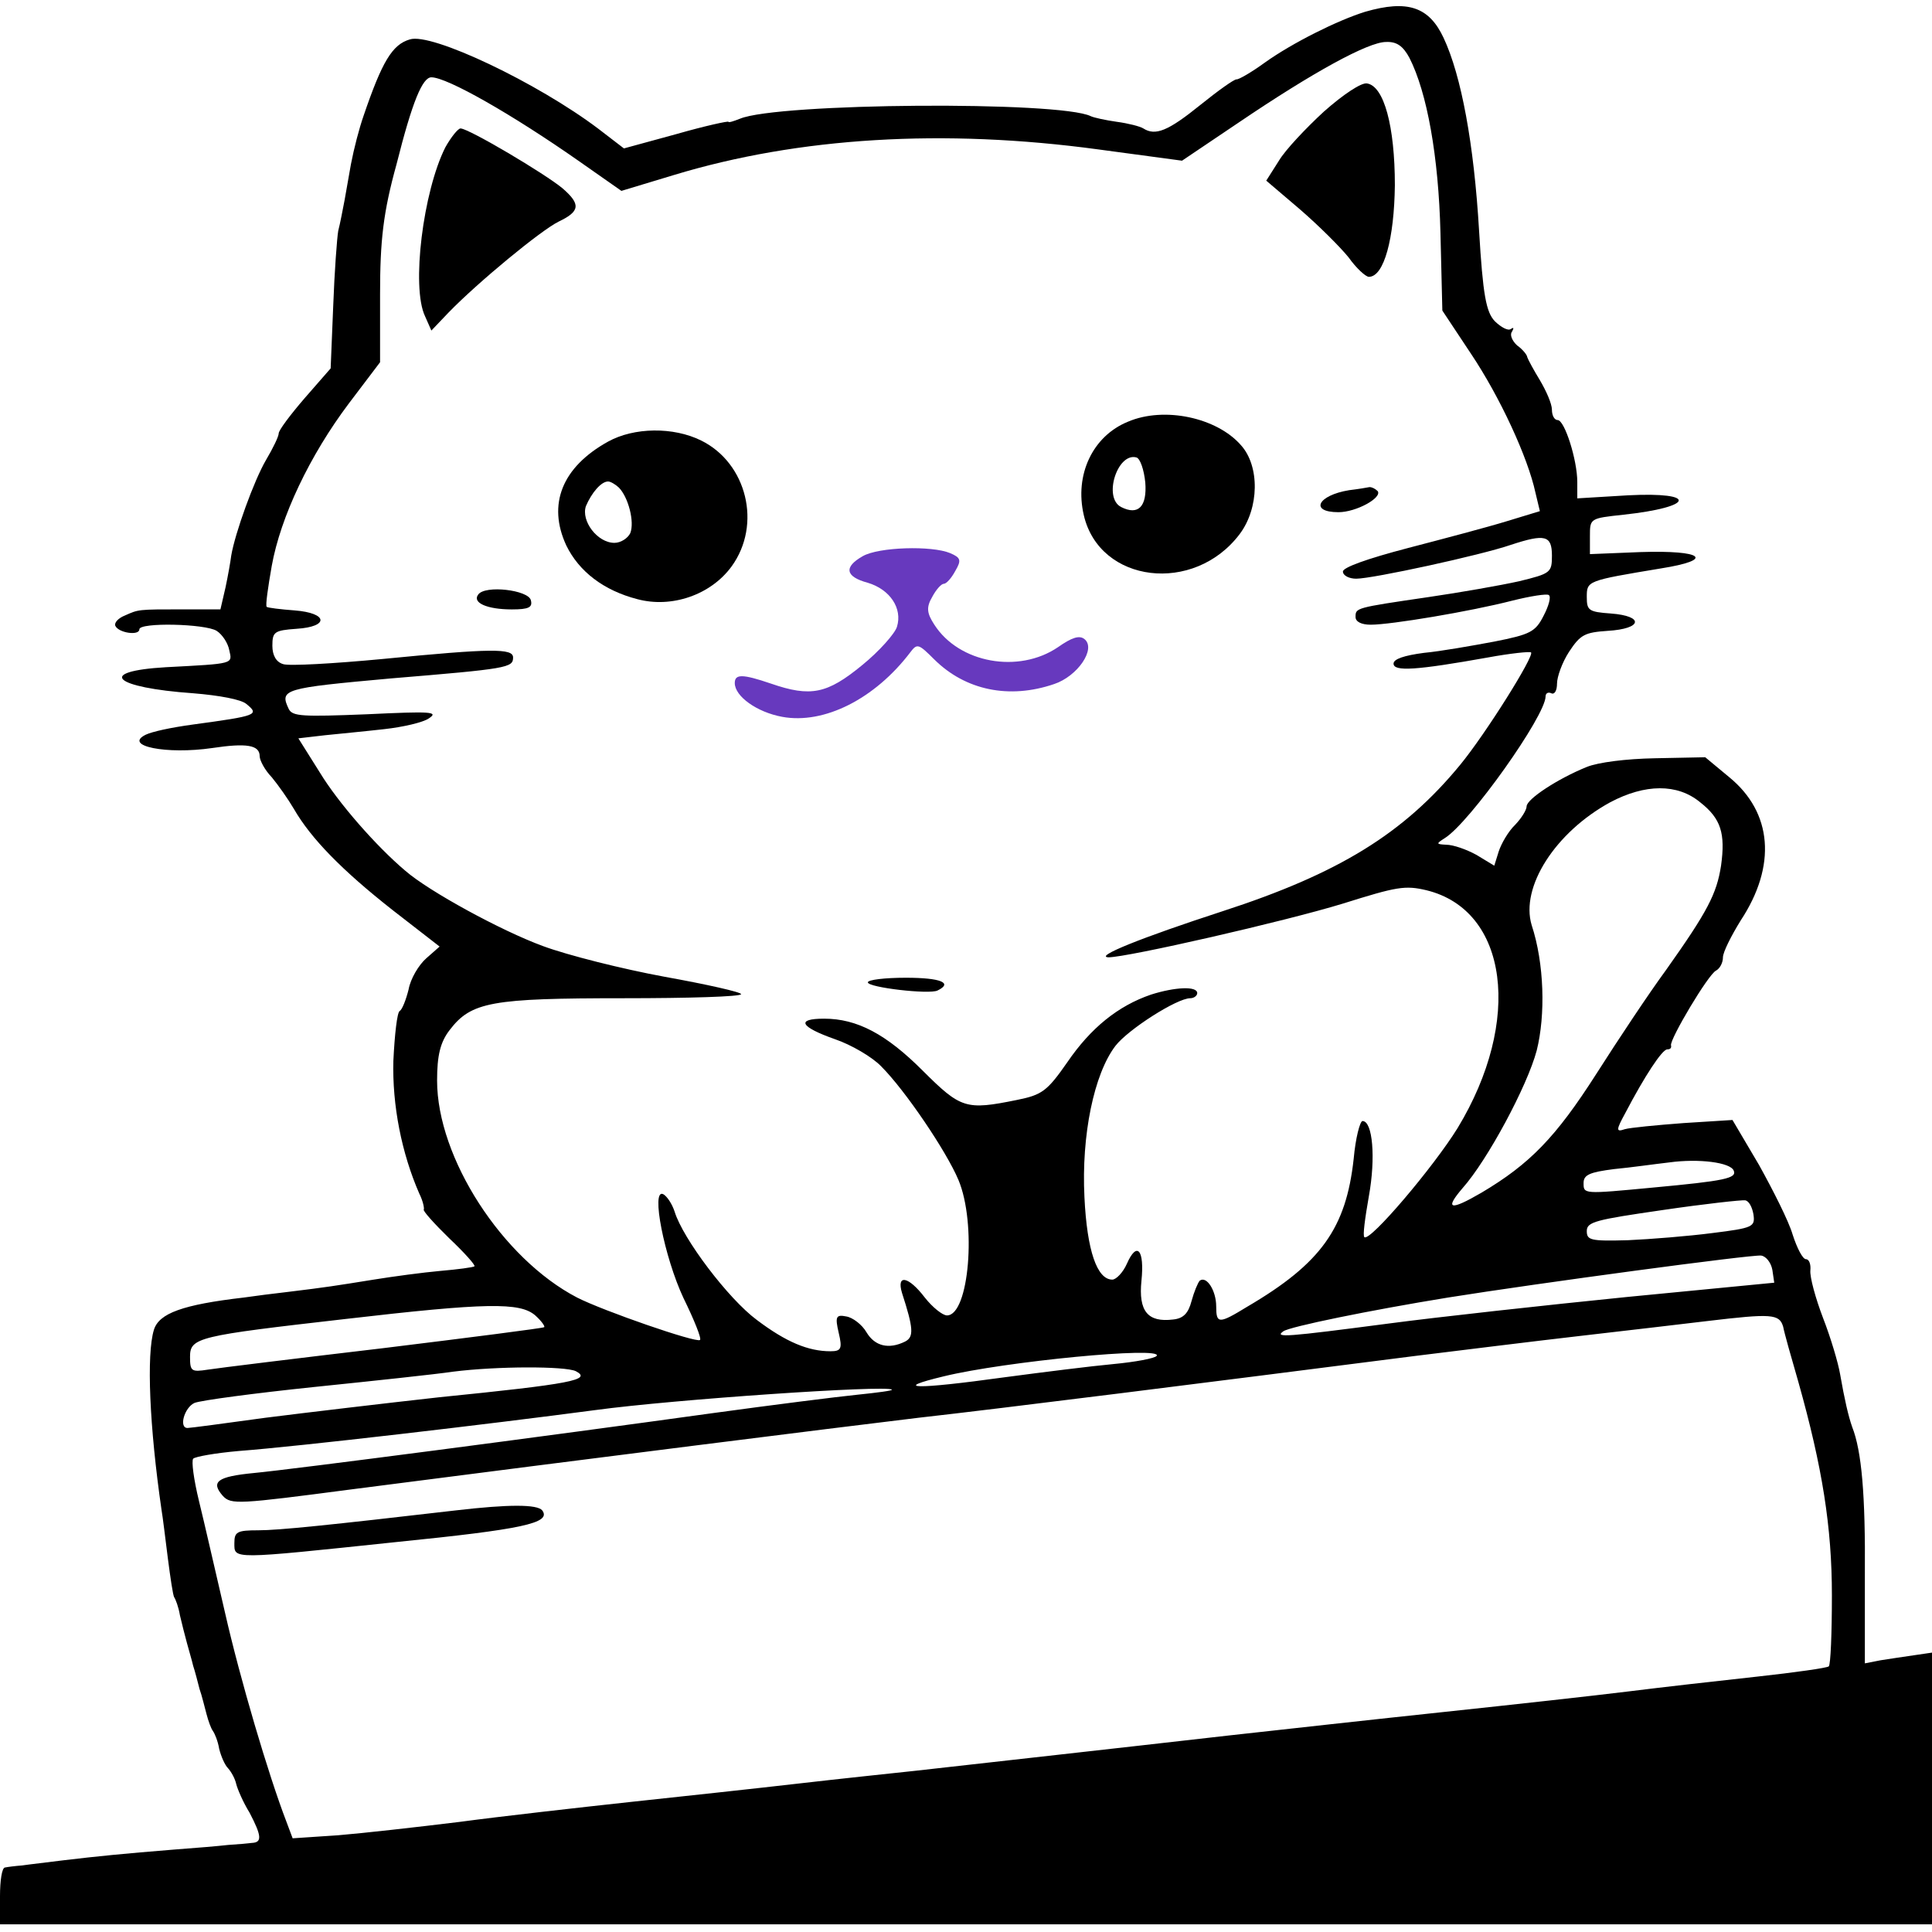 <?xml version="1.0" encoding="UTF-8"?>
<svg xmlns="http://www.w3.org/2000/svg" xmlns:xlink="http://www.w3.org/1999/xlink" width="144px" height="144px" viewBox="0 0 144 144" version="1.1">
<g id="surface1">
<path style=" stroke:none;fill-rule:nonzero;fill:rgb(0%,0%,0%);fill-opacity:1;" d="M 101.746 0.879 C 99.668 1.527 96.316 3.207 94.285 4.656 C 93.293 5.379 92.301 5.953 92.16 5.914 C 91.973 5.914 90.789 6.754 89.469 7.82 C 87.062 9.766 86.117 10.145 85.219 9.574 C 84.984 9.422 84.086 9.191 83.238 9.078 C 82.434 8.965 81.535 8.773 81.301 8.66 C 78.988 7.516 57.93 7.668 55.145 8.852 C 54.672 9.039 54.297 9.156 54.297 9.078 C 54.297 9.004 52.547 9.383 50.422 9.992 L 46.504 11.062 L 44.617 9.613 C 40.082 6.18 32.152 2.406 30.547 2.938 C 29.227 3.32 28.469 4.617 27.102 8.621 C 26.77 9.574 26.391 11.023 26.156 12.242 C 26.016 12.969 25.824 14.188 25.684 14.914 C 25.543 15.637 25.352 16.668 25.211 17.199 C 25.117 17.734 24.93 20.25 24.836 22.805 L 24.645 27.457 L 22.711 29.672 C 21.625 30.93 20.773 32.074 20.773 32.301 C 20.773 32.531 20.348 33.406 19.828 34.285 C 18.934 35.809 17.516 39.738 17.234 41.414 C 17.184 41.836 16.996 42.902 16.809 43.781 L 16.43 45.418 L 13.645 45.418 C 10.246 45.418 10.34 45.418 9.301 45.879 C 8.828 46.066 8.5 46.41 8.594 46.641 C 8.828 47.176 10.387 47.402 10.387 46.906 C 10.387 46.375 15.297 46.488 16.148 47.02 C 16.57 47.289 16.996 47.938 17.09 48.469 C 17.328 49.5 17.469 49.461 12.371 49.73 C 7.129 50.035 8.449 51.254 14.398 51.672 C 16.336 51.828 17.988 52.133 18.367 52.473 C 19.355 53.277 19.168 53.352 14.398 54 C 12.699 54.23 11.332 54.535 10.859 54.762 C 9.16 55.602 12.418 56.25 15.816 55.754 C 18.367 55.371 19.355 55.523 19.355 56.363 C 19.355 56.668 19.734 57.395 20.254 57.93 C 20.727 58.5 21.48 59.566 21.906 60.293 C 23.18 62.504 25.496 64.867 29.227 67.805 L 32.766 70.551 L 31.773 71.426 C 31.207 71.922 30.594 72.953 30.453 73.754 C 30.262 74.516 29.98 75.242 29.793 75.355 C 29.602 75.43 29.414 77.109 29.32 79.055 C 29.227 82.371 29.934 85.957 31.254 88.969 C 31.539 89.539 31.633 90.074 31.586 90.152 C 31.492 90.227 32.34 91.18 33.473 92.285 C 34.605 93.355 35.457 94.309 35.363 94.383 C 35.27 94.461 34.137 94.613 32.812 94.727 C 31.539 94.84 29.273 95.145 27.855 95.375 C 25.023 95.832 24.316 95.945 21.48 96.289 C 20.445 96.406 18.98 96.594 18.176 96.711 C 13.598 97.242 11.852 97.891 11.473 99.113 C 10.906 100.941 11.141 106.359 12.039 112.535 C 12.133 113.07 12.324 114.672 12.512 116.156 C 12.699 117.605 12.891 118.902 12.984 119.055 C 13.078 119.172 13.312 119.781 13.41 120.391 C 13.551 121 13.785 121.918 13.93 122.449 C 14.07 122.984 14.305 123.746 14.398 124.164 C 14.543 124.586 14.73 125.348 14.871 125.883 C 15.062 126.414 15.25 127.254 15.391 127.75 C 15.531 128.285 15.723 128.816 15.863 129.008 C 16.004 129.199 16.242 129.773 16.336 130.344 C 16.477 130.914 16.762 131.562 16.996 131.793 C 17.234 132.059 17.516 132.555 17.609 132.977 C 17.703 133.355 18.129 134.348 18.602 135.109 C 19.5 136.828 19.547 137.32 18.789 137.359 C 18.461 137.398 17.656 137.473 16.996 137.512 C 16.336 137.59 14.543 137.742 12.984 137.855 C 9.207 138.16 7.27 138.352 4.723 138.656 C 3.539 138.809 2.172 138.961 1.652 139.039 C 1.133 139.078 0.566 139.152 0.379 139.191 C 0.141 139.191 0 140.184 0 141.328 L 0 143.426 L 144 143.426 L 144 123.176 L 142.727 123.363 C 141.969 123.48 140.836 123.633 140.176 123.746 L 138.996 123.977 L 138.996 117.379 C 139.043 111.43 138.758 108.148 138.051 106.359 C 137.77 105.559 137.484 104.336 137.152 102.43 C 137.012 101.59 136.445 99.684 135.879 98.234 C 135.312 96.746 134.887 95.184 134.934 94.688 C 134.98 94.23 134.84 93.852 134.605 93.852 C 134.367 93.852 133.945 93.047 133.613 92.02 C 133.328 91.027 132.148 88.703 131.109 86.832 L 129.129 83.477 L 125.492 83.707 C 123.461 83.859 121.48 84.051 121.102 84.164 C 120.441 84.391 120.441 84.238 121.148 82.945 C 122.566 80.234 123.887 78.215 124.266 78.215 C 124.5 78.215 124.594 78.102 124.547 77.91 C 124.453 77.453 127.332 72.609 127.902 72.344 C 128.184 72.191 128.418 71.77 128.418 71.352 C 128.418 70.969 129.035 69.75 129.742 68.605 C 132.434 64.523 132.102 60.559 128.891 57.93 L 127.098 56.441 L 123.367 56.516 C 121.195 56.555 119.117 56.82 118.27 57.164 C 116.098 58.043 113.785 59.566 113.785 60.102 C 113.785 60.367 113.406 60.977 112.934 61.473 C 112.414 61.969 111.895 62.887 111.707 63.457 L 111.375 64.523 L 110.055 63.723 C 109.297 63.305 108.309 62.961 107.789 62.961 C 107.031 62.922 107.031 62.887 107.691 62.465 C 109.535 61.32 115.199 53.352 115.199 51.902 C 115.199 51.672 115.391 51.559 115.625 51.672 C 115.859 51.789 116.051 51.484 116.051 50.949 C 116.051 50.453 116.426 49.387 116.945 48.586 C 117.797 47.289 118.129 47.137 119.828 47.02 C 122.422 46.867 122.566 45.914 120.062 45.727 C 118.41 45.609 118.27 45.496 118.27 44.504 C 118.27 43.285 118.27 43.285 123.793 42.367 C 127.852 41.723 126.957 40.996 122.281 41.148 L 118.504 41.301 L 118.504 39.965 C 118.504 38.633 118.504 38.633 121.008 38.363 C 126.297 37.793 126.578 36.648 121.336 36.918 L 117.562 37.145 L 117.562 35.926 C 117.562 34.285 116.617 31.309 116.098 31.309 C 115.859 31.309 115.672 30.969 115.672 30.547 C 115.672 30.09 115.246 29.137 114.773 28.336 C 114.305 27.574 113.879 26.773 113.832 26.621 C 113.832 26.469 113.5 26.047 113.074 25.742 C 112.699 25.398 112.508 24.941 112.699 24.715 C 112.84 24.445 112.84 24.371 112.602 24.523 C 112.414 24.676 111.895 24.406 111.422 23.949 C 110.762 23.266 110.527 21.969 110.242 17.199 C 109.863 10.758 108.922 5.645 107.598 2.824 C 106.512 0.5 104.906 -0.035 101.746 0.879 Z M 105.051 4.312 C 106.371 6.906 107.223 11.672 107.363 17.352 L 107.504 23.148 L 109.629 26.352 C 111.801 29.594 113.879 34.094 114.445 36.727 L 114.773 38.098 L 112.273 38.859 C 110.902 39.281 107.598 40.156 104.953 40.844 C 101.887 41.645 100.094 42.293 100.094 42.598 C 100.094 42.902 100.562 43.133 101.082 43.133 C 102.312 43.133 110.383 41.379 112.602 40.613 C 115.152 39.777 115.672 39.891 115.672 41.414 C 115.672 42.676 115.578 42.75 113.219 43.324 C 111.848 43.629 108.828 44.16 106.465 44.504 C 100.988 45.305 101.035 45.305 101.035 45.992 C 101.035 46.336 101.461 46.562 102.168 46.562 C 103.68 46.562 109.582 45.574 112.699 44.773 C 114.066 44.43 115.293 44.238 115.438 44.352 C 115.625 44.465 115.438 45.152 115.059 45.879 C 114.445 47.098 114.066 47.289 111.375 47.82 C 109.723 48.129 107.363 48.547 106.137 48.66 C 104.672 48.852 103.867 49.117 103.867 49.461 C 103.867 50.07 105.57 49.957 110.902 49.004 C 112.555 48.699 114.02 48.547 114.113 48.625 C 114.398 48.852 110.715 54.723 108.828 57.012 C 104.625 62.121 99.809 65.098 91.121 67.918 C 85.031 69.902 81.535 71.312 82.621 71.352 C 84.039 71.352 95.75 68.68 100.094 67.348 C 104.105 66.09 104.719 65.973 106.324 66.355 C 112.414 67.844 113.5 76.078 108.637 84.086 C 106.844 86.984 102.121 92.555 101.695 92.211 C 101.555 92.133 101.746 90.762 102.027 89.16 C 102.547 86.301 102.312 83.555 101.555 83.555 C 101.367 83.555 101.035 84.812 100.895 86.375 C 100.328 91.523 98.488 94.156 92.961 97.395 C 90.84 98.691 90.648 98.691 90.648 97.359 C 90.648 96.215 89.941 95.07 89.422 95.453 C 89.281 95.605 88.996 96.289 88.809 96.977 C 88.57 97.891 88.195 98.273 87.438 98.348 C 85.551 98.578 84.844 97.738 85.078 95.453 C 85.312 93.164 84.746 92.477 83.992 94.191 C 83.707 94.84 83.191 95.375 82.906 95.375 C 81.773 95.375 81.02 93.238 80.828 89.234 C 80.594 84.621 81.535 80.047 83.141 77.949 C 84.086 76.727 87.723 74.402 88.715 74.402 C 88.996 74.402 89.234 74.211 89.234 74.02 C 89.234 73.484 87.582 73.562 85.785 74.133 C 83.332 74.973 81.301 76.613 79.555 79.168 C 78.043 81.34 77.664 81.609 75.777 81.988 C 72 82.754 71.621 82.637 68.789 79.816 C 66.051 77.07 63.879 75.926 61.426 75.926 C 59.301 75.926 59.629 76.535 62.227 77.453 C 63.453 77.871 65.012 78.785 65.672 79.473 C 67.469 81.266 70.535 85.805 71.434 87.938 C 72.801 91.18 72.234 98.043 70.582 98.043 C 70.254 98.043 69.496 97.434 68.93 96.711 C 67.703 95.109 66.805 94.957 67.23 96.367 C 68.082 98.996 68.129 99.645 67.469 99.988 C 66.238 100.598 65.203 100.332 64.586 99.305 C 64.258 98.73 63.551 98.195 63.078 98.121 C 62.32 97.969 62.227 98.121 62.512 99.34 C 62.793 100.523 62.699 100.715 61.895 100.715 C 60.242 100.715 58.59 100.027 56.418 98.387 C 54.297 96.824 50.895 92.324 50.281 90.305 C 50.094 89.73 49.715 89.16 49.434 89.008 C 48.488 88.551 49.527 93.734 50.941 96.746 C 51.746 98.387 52.312 99.797 52.172 99.875 C 51.887 100.105 44.945 97.699 43.012 96.711 C 37.441 93.812 32.578 86.301 32.578 80.539 C 32.578 78.672 32.812 77.68 33.52 76.766 C 35.125 74.668 36.637 74.402 46.504 74.402 C 51.32 74.402 55.238 74.285 55.238 74.098 C 55.238 73.945 52.691 73.371 49.527 72.801 C 46.41 72.227 42.305 71.199 40.461 70.512 C 37.344 69.367 31.965 66.43 30.215 64.906 C 28.043 63.074 25.211 59.836 23.844 57.586 L 22.238 55.031 L 24.219 54.801 C 25.305 54.688 27.336 54.496 28.66 54.344 C 30.027 54.191 31.539 53.848 31.965 53.543 C 32.719 53.047 32.152 53.008 27.336 53.238 C 22.52 53.43 21.812 53.391 21.527 52.855 C 20.82 51.367 21.105 51.293 29.129 50.566 C 37.863 49.844 38.242 49.766 38.242 49.004 C 38.242 48.316 36.684 48.316 28.516 49.117 C 24.883 49.461 21.527 49.652 21.105 49.5 C 20.586 49.348 20.301 48.852 20.301 48.129 C 20.301 47.098 20.445 46.984 22.098 46.867 C 24.551 46.715 24.457 45.688 21.953 45.496 C 20.914 45.418 19.973 45.305 19.875 45.23 C 19.781 45.113 19.973 43.781 20.254 42.18 C 20.914 38.52 23.086 33.941 26.016 30.051 L 28.328 27 L 28.328 21.93 C 28.328 17.926 28.562 15.828 29.555 12.242 C 30.734 7.555 31.492 5.762 32.152 5.762 C 33.332 5.762 38.195 8.543 43.105 11.977 L 46.316 14.227 L 50.234 13.043 C 59.535 10.223 70.348 9.574 81.867 11.137 L 88.102 11.977 L 92.348 9.117 C 97.871 5.379 101.98 3.129 103.301 3.129 C 104.105 3.09 104.578 3.434 105.051 4.312 Z M 126.719 59.797 C 128.277 61.016 128.609 62.121 128.277 64.523 C 127.949 66.621 127.285 67.918 124.172 72.305 C 122.941 73.98 120.629 77.453 118.977 80.047 C 115.957 84.773 114.02 86.758 110.43 88.891 C 108.07 90.266 107.645 90.152 109.016 88.551 C 110.855 86.488 113.832 80.961 114.539 78.293 C 115.199 75.66 115.105 71.809 114.16 68.949 C 113.312 66.125 115.906 62.047 120.016 59.797 C 122.613 58.422 125.02 58.387 126.719 59.797 Z M 129.223 87.254 C 129.457 87.824 128.562 88.016 123.227 88.512 C 117.984 89.008 118.031 89.008 118.031 88.168 C 118.031 87.559 118.504 87.367 120.301 87.137 C 121.527 87.023 123.367 86.758 124.406 86.641 C 126.625 86.336 128.984 86.641 129.223 87.254 Z M 130.688 90.492 C 130.828 91.445 130.688 91.523 127.617 91.906 C 125.871 92.133 123.039 92.363 121.336 92.438 C 118.551 92.516 118.27 92.438 118.27 91.754 C 118.27 91.066 118.93 90.914 123.934 90.188 C 127.051 89.73 129.836 89.426 130.07 89.465 C 130.355 89.504 130.59 89.961 130.688 90.492 Z M 132.102 94.652 L 132.242 95.605 L 121.242 96.672 C 115.199 97.281 107.176 98.16 103.445 98.656 C 95.891 99.645 94.945 99.723 95.652 99.227 C 96.125 98.883 102.074 97.664 107.93 96.711 C 114.633 95.641 130.496 93.508 131.254 93.582 C 131.629 93.621 132.008 94.117 132.102 94.652 Z M 39.895 98.043 C 40.367 98.465 40.652 98.883 40.555 98.922 C 40.461 98.996 35.078 99.684 28.562 100.484 C 22.098 101.246 16.195 101.973 15.484 102.086 C 14.258 102.277 14.164 102.199 14.164 101.133 C 14.164 99.684 14.73 99.57 25.73 98.312 C 36.258 97.09 38.762 97.055 39.895 98.043 Z M 132.906 98.883 C 133 99.379 133.52 101.211 134.039 103 C 135.832 109.371 136.539 113.832 136.539 118.902 C 136.539 121.727 136.445 124.09 136.305 124.203 C 136.164 124.32 133.754 124.66 130.969 124.965 C 128.137 125.273 123.793 125.766 121.336 126.074 C 118.883 126.379 112.699 127.062 107.645 127.598 C 102.594 128.133 95.371 128.934 91.594 129.352 C 83.613 130.266 72.945 131.449 68.223 131.984 C 66.43 132.176 62.465 132.594 59.488 132.938 C 56.516 133.281 50.895 133.891 46.977 134.309 C 43.105 134.73 37.344 135.379 34.23 135.797 C 31.113 136.18 27.055 136.637 25.211 136.789 L 21.812 137.016 L 21.34 135.758 C 20.02 132.328 17.895 125.156 16.762 120.16 C 16.051 117.109 15.203 113.375 14.824 111.848 C 14.445 110.285 14.258 108.914 14.398 108.723 C 14.543 108.57 16.051 108.301 17.801 108.148 C 22.332 107.805 36.309 106.168 44.379 105.098 C 50.281 104.297 66.051 103.23 66.477 103.574 C 66.57 103.648 65.391 103.801 63.879 103.957 C 62.367 104.109 57.555 104.719 53.113 105.328 C 40.746 107.043 21.766 109.523 18.934 109.789 C 16.195 110.055 15.676 110.438 16.617 111.504 C 17.234 112.152 17.754 112.117 26.203 111.008 C 44.523 108.645 61.801 106.473 68.457 105.672 C 74.598 104.984 90.035 103.039 105.52 101.059 C 108.637 100.676 114.16 99.988 117.797 99.57 C 121.434 99.148 125.68 98.656 127.238 98.465 C 132.055 97.891 132.621 97.93 132.906 98.883 Z M 86.211 101.059 C 86.07 101.246 84.605 101.516 83 101.668 C 81.348 101.82 77.711 102.277 74.832 102.66 C 68.223 103.574 66.383 103.535 70.348 102.582 C 74.879 101.477 86.73 100.332 86.211 101.059 Z M 42.918 102.199 C 44.145 102.848 42.586 103.152 32.719 104.145 C 28.609 104.602 22.805 105.289 19.781 105.672 C 16.762 106.09 14.164 106.434 13.977 106.434 C 13.312 106.434 13.738 104.91 14.496 104.566 C 14.965 104.375 18.98 103.84 23.371 103.383 C 27.809 102.926 32.484 102.43 33.758 102.238 C 37.062 101.82 42.113 101.82 42.918 102.199 Z M 42.918 102.199 "/>
<path style=" stroke:none;fill-rule:nonzero;fill:rgb(0%,0%,0%);fill-opacity:1;" d="M 98.676 8.316 C 97.352 9.535 95.797 11.176 95.324 11.977 L 94.379 13.465 L 96.883 15.598 C 98.297 16.82 99.902 18.422 100.516 19.184 C 101.082 19.984 101.793 20.633 102.027 20.633 C 103.16 20.633 103.918 17.773 103.965 13.809 C 103.965 9.422 103.16 6.41 101.887 6.219 C 101.461 6.141 100.094 7.059 98.676 8.316 Z M 98.676 8.316 "/>
<path style=" stroke:none;fill-rule:nonzero;fill:rgb(0%,0%,0%);fill-opacity:1;" d="M 33.191 10.984 C 31.539 14.266 30.641 21.395 31.68 23.57 L 32.152 24.637 L 33.426 23.301 C 35.645 21.016 40.32 17.164 41.641 16.516 C 43.246 15.75 43.293 15.219 41.926 14.035 C 40.652 12.969 34.938 9.574 34.324 9.574 C 34.137 9.574 33.617 10.223 33.191 10.984 Z M 33.191 10.984 "/>
<path style=" stroke:none;fill-rule:nonzero;fill:rgb(0%,0%,0%);fill-opacity:1;" d="M 84.086 31.426 C 81.441 32.492 80.074 35.391 80.781 38.402 C 81.961 43.477 88.996 44.312 92.395 39.812 C 93.859 37.871 93.906 34.742 92.492 33.18 C 90.695 31.121 86.777 30.281 84.086 31.426 Z M 85.363 35.961 C 85.504 37.754 84.844 38.441 83.566 37.793 C 82.199 37.105 83.285 33.715 84.699 34.094 C 84.984 34.172 85.266 35.008 85.363 35.961 Z M 85.363 35.961 "/>
<path style=" stroke:none;fill-rule:nonzero;fill:rgb(0%,0%,0%);fill-opacity:1;" d="M 45.324 32.914 C 41.879 34.82 40.793 37.602 42.207 40.652 C 43.152 42.598 44.996 44.008 47.496 44.656 C 50.047 45.344 52.973 44.352 54.531 42.215 C 56.797 39.09 55.664 34.516 52.266 32.836 C 50.188 31.805 47.262 31.844 45.324 32.914 Z M 46.129 36.344 C 46.836 37.07 47.309 38.898 46.977 39.738 C 46.789 40.121 46.27 40.461 45.797 40.461 C 44.523 40.461 43.293 38.824 43.672 37.719 C 44.098 36.727 44.805 35.887 45.324 35.887 C 45.512 35.887 45.891 36.117 46.129 36.344 Z M 46.129 36.344 "/>
<path style=" stroke:none;fill-rule:nonzero;fill:rgb(0%,0%,0%);fill-opacity:1;" d="M 100.562 36.535 C 98.203 36.918 97.59 38.176 99.762 38.176 C 101.082 38.176 103.02 37.105 102.688 36.609 C 102.5 36.422 102.262 36.305 102.074 36.305 C 101.887 36.344 101.227 36.457 100.562 36.535 Z M 100.562 36.535 "/>
<path style=" stroke:none;fill-rule:nonzero;fill:rgb(40.392%,22.353%,74.51%);fill-opacity:1;" d="M 64.305 41.453 C 62.887 42.254 62.98 42.98 64.684 43.438 C 66.336 43.934 67.277 45.344 66.855 46.715 C 66.711 47.211 65.531 48.547 64.258 49.578 C 61.66 51.711 60.434 51.98 57.457 50.949 C 55.332 50.227 54.766 50.227 54.766 50.91 C 54.766 51.902 56.418 53.086 58.309 53.43 C 61.426 54 65.203 52.094 67.844 48.625 C 68.363 47.938 68.457 47.977 69.641 49.156 C 71.953 51.445 75.211 52.133 78.562 50.988 C 80.309 50.414 81.727 48.355 80.828 47.633 C 80.449 47.328 79.883 47.516 78.848 48.242 C 75.918 50.227 71.48 49.426 69.641 46.562 C 69.074 45.688 69.027 45.266 69.496 44.465 C 69.781 43.934 70.16 43.512 70.348 43.512 C 70.535 43.512 70.914 43.094 71.199 42.559 C 71.668 41.758 71.621 41.57 70.82 41.227 C 69.449 40.652 65.484 40.77 64.305 41.453 Z M 64.305 41.453 "/>
<path style=" stroke:none;fill-rule:nonzero;fill:rgb(0%,0%,0%);fill-opacity:1;" d="M 35.645 44.312 C 35.176 44.926 36.309 45.422 38.148 45.422 C 39.422 45.422 39.707 45.266 39.566 44.734 C 39.375 43.973 36.164 43.59 35.645 44.312 Z M 35.645 44.312 "/>
<path style=" stroke:none;fill-rule:nonzero;fill:rgb(0%,0%,0%);fill-opacity:1;" d="M 64.684 73.219 C 64.684 73.602 69.262 74.133 69.875 73.828 C 71.055 73.258 70.113 72.875 67.516 72.875 C 65.957 72.875 64.684 73.027 64.684 73.219 Z M 64.684 73.219 "/>
<path style=" stroke:none;fill-rule:nonzero;fill:rgb(0%,0%,0%);fill-opacity:1;" d="M 33.992 112.574 C 24.457 113.68 20.773 114.059 19.262 114.059 C 17.656 114.059 17.469 114.176 17.469 115.016 C 17.469 116.234 17.188 116.234 29.508 114.938 C 38.949 113.984 41.121 113.527 40.414 112.574 C 40.035 112.117 37.914 112.117 33.992 112.574 Z M 33.992 112.574 "/>
</g>
</svg>
